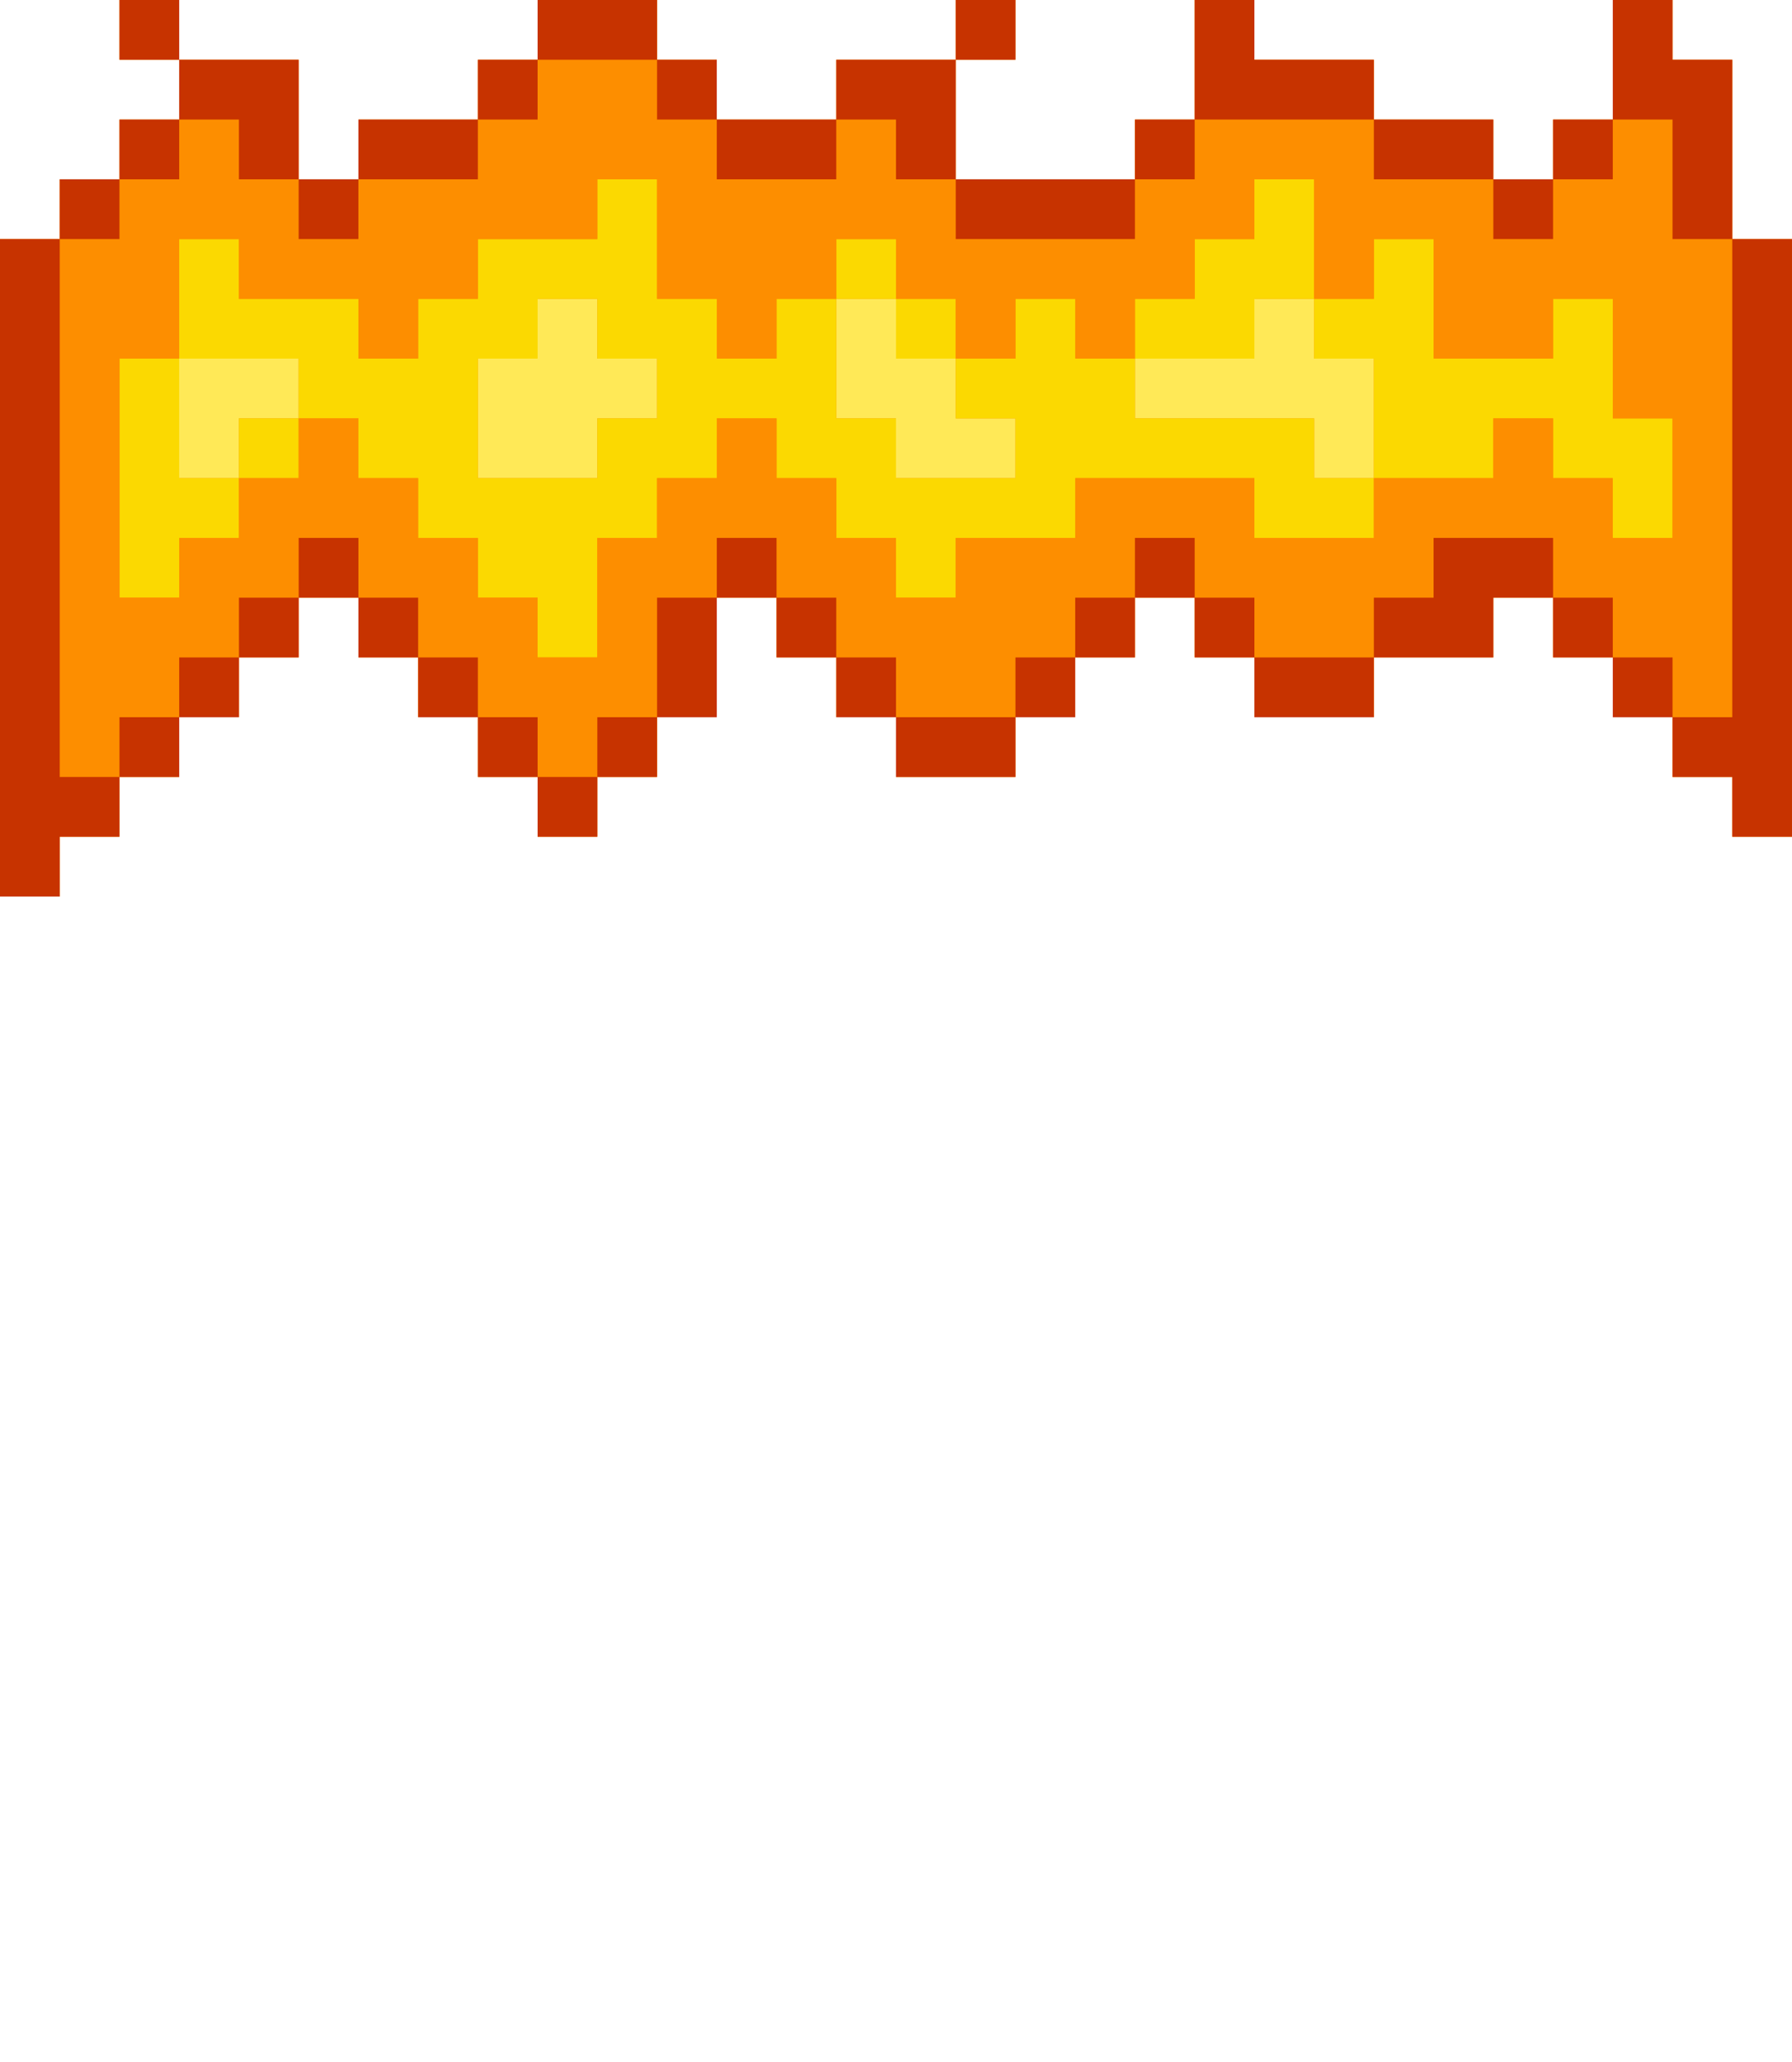 <?xml version="1.0" encoding="UTF-8" standalone="no"?><!DOCTYPE svg PUBLIC "-//W3C//DTD SVG 1.1//EN" "http://www.w3.org/Graphics/SVG/1.1/DTD/svg11.dtd"><svg width="100%" height="100%" viewBox="0 0 300 345" version="1.1" xmlns="http://www.w3.org/2000/svg" xmlns:xlink="http://www.w3.org/1999/xlink" xml:space="preserve" xmlns:serif="http://www.serif.com/" style="fill-rule:evenodd;clip-rule:evenodd;stroke-linejoin:round;stroke-miterlimit:2;"><g id="Fire"><path d="M160,10l0,-10l10,0l0,10l-10,0Zm-130,0l-10,0l0,-10l10,0l0,10Zm-10,120l0,10l-10,0l0,10l-10,0l0,-110l10,-0l0,-10l10,-0l0,-10l10,0l0,-10l20,0l0,20l10,-0l0,-10l20,0l0,-10l10,0l0,-10l20,0l0,10l10,0l0,10l20,0l0,-10l20,0l0,20l30,0l0,-10l10,0l0,-20l10,0l0,10l20,0l0,10l20,0l0,10l10,0l0,-10l10,0l0,-20l10,0l0,10l10,0l0,30l10,-0l0,100l-10,-0l0,-10l-10,0l0,-10l-10,0l0,-10l-10,0l0,-10l-10,0l0,10l-20,0l0,10l-20,0l0,-10l-10,0l0,-10l-10,0l0,10l-10,0l0,10l-10,0l0,10l-20,0l0,-10l-10,0l0,-10l-10,0l0,-10l-10,0l0,20l-10,0l0,10l-10,0l0,10l-10,0l0,-10l-10,0l0,-10l-10,0l0,-10l-10,0l0,-10l-10,0l0,10l-10,0l0,10l-10,0l0,10l-10,0Z" style="fill:#fd8e00;"/><path d="M30,80l0,-20l20,-0l0,10l-10,-0l0,10l-10,-0Zm50,-0l0,-20l10,-0l0,-10l10,-0l0,10l10,-0l0,10l-10,-0l0,10l-20,-0Zm60,-10l0,-20l10,-0l0,10l10,-0l0,10l10,-0l0,10l-20,-0l0,-10l-10,-0Zm80,-0l-30,-0l0,-10l20,-0l0,-10l10,-0l0,10l10,-0l0,20l-10,-0l0,-10Z" style="fill:#ffe957;"/><path d="M30,90l0,10l-10,0l0,-40l10,0l0,20l10,0l0,10l-10,0Zm0,-30l0,-20l10,0l0,10l20,0l0,10l10,0l0,-10l10,0l0,-10l20,0l0,-10l10,0l0,20l10,0l0,10l10,0l0,-10l10,-0l0,20l10,-0l0,10l20,0l0,-10l-10,-0l0,-10l10,-0l0,-10l10,-0l0,10l10,-0l0,10l30,0l0,10l10,0l0,10l-20,0l0,-10l-30,0l0,10l-20,0l0,10l-10,0l0,-10l-10,0l0,-10l-10,0l0,-10l-10,0l0,10l-10,0l0,10l-10,0l0,20l-10,-0l0,-10l-10,-0l0,-10l-10,-0l0,-10l-10,0l0,-10l-10,0l0,-10l-20,0Zm110,-10l0,-10l10,-0l0,10l-10,-0Zm10,-0l10,-0l0,10l-10,-0l0,-10Zm40,10l0,-10l10,-0l0,-10l10,-0l0,-10l10,-0l0,20l-10,-0l0,10l-20,-0Zm30,-10l10,-0l0,-10l10,-0l0,20l20,0l0,-10l10,0l0,20l10,-0l0,20l-10,-0l0,-10l-10,-0l0,-10l-10,0l0,10l-20,0l0,-20l-10,-0l0,-10Zm-170,20l0,10l-10,0l0,-10l10,0Zm30,-10l0,20l20,0l0,-10l10,0l0,-10l-10,0l0,-10l-10,0l0,10l-10,0Z" style="fill:#fbd901;"/><path d="M20,120l0,10l-10,0l0,-90l10,0l0,-10l10,0l0,-10l10,0l0,10l10,0l0,10l10,0l0,-10l20,0l0,-10l10,0l0,-10l20,0l0,10l10,0l0,10l20,0l0,-10l10,0l0,10l10,0l0,10l30,0l0,-10l10,0l0,-10l30,0l0,10l20,0l0,10l10,0l0,-10l10,0l0,-10l10,0l0,20l10,0l0,80l-10,0l0,-10l-10,0l0,-10l-10,0l0,-10l-20,0l0,10l-10,0l0,10l-20,0l0,-10l-10,0l0,-10l-10,0l0,10l-10,0l0,10l-10,0l0,10l-20,0l0,-10l-10,0l0,-10l-10,0l0,-10l-10,0l0,10l-10,0l0,20l-10,0l0,10l-10,0l0,-10l-10,0l0,-10l-10,0l0,-10l-10,0l0,-10l-10,0l0,10l-10,0l0,10l-10,0l0,10l-10,0Zm0,-60l0,40l10,0l-0,-10l10,0l0,-10l10,0l0,-10l10,0l0,10l10,0l0,10l10,0l0,10l10,0l0,10l10,0l0,-20l10,0l0,-10l10,0l0,-10l10,0l0,10l10,0l0,10l10,0l0,10l10,0l0,-10l20,0l0,-10l30,0l0,10l20,0l0,-10l20,0l0,-10l10,0l0,10l10,0l0,10l10,0l0,-20l-10,0l0,-20l-10,0l0,10l-20,0l0,-20l-10,0l0,10l-10,0l0,-20l-10,0l0,10l-10,0l0,10l-10,0l0,10l-10,0l0,-10l-10,0l0,10l-10,0l0,-10l-10,0l0,-10l-10,0l0,10l-10,0l0,10l-10,0l0,-10l-10,0l0,-20l-10,0l0,10l-20,0l0,10l-10,0l0,10l-10,0l0,-10l-20,0l0,-10l-10,0l0,20l-10,0Z" style="fill:#fd8e00;"/><path d="M30,10l-10,0l0,-10l10,0l0,10Zm130,0l0,-10l10,0l0,10l-10,0Zm-150,130l0,10l-10,0l0,-110l10,-0l0,90l10,0l0,10l-10,0Zm0,-100l0,-10l10,-0l0,10l-10,-0Zm10,-10l0,-10l10,0l0,10l-10,-0Zm10,-10l0,-10l20,0l0,20l-10,-0l0,-10l-10,0Zm20,10l10,-0l0,10l-10,-0l0,-10Zm10,-0l0,-10l20,-0l0,10l-20,-0Zm20,-10l0,-10l10,0l0,10l-10,-0Zm10,-10l0,-10l20,0l0,10l-20,0Zm20,0l10,0l0,10l-10,0l0,-10Zm10,10l20,0l0,10l-20,-0l0,-10Zm20,0l0,-10l20,0l0,20l-10,0l0,-10l-10,0Zm20,10l30,-0l0,10l-30,-0l0,-10Zm30,-0l0,-10l10,0l0,10l-10,-0Zm10,-10l0,-20l10,0l0,10l20,0l0,10l-30,0Zm30,0l20,0l0,10l-20,0l0,-10Zm20,10l10,-0l0,10l-10,-0l0,-10Zm10,-0l0,-10l10,-0l0,10l-10,-0Zm10,-10l0,-20l10,0l0,10l10,0l0,30l-10,-0l0,-20l-10,-0Zm20,20l10,-0l0,100l-10,-0l0,-10l-10,0l0,-10l10,0l0,-80Zm-10,80l-10,0l0,-10l10,0l0,10Zm-10,-10l-10,0l0,-10l10,0l0,10Zm-10,-10l-10,0l0,10l-20,0l0,-10l10,0l0,-10l20,0l0,10Zm-30,10l0,10l-20,0l0,-10l20,0Zm-20,0l-10,0l0,-10l10,0l0,10Zm-10,-10l-10,0l0,-10l10,0l0,10Zm-10,0l0,10l-10,0l0,-10l10,0Zm-10,10l0,10l-10,0l0,-10l10,0Zm-10,10l0,10l-20,0l0,-10l20,0Zm-20,0l-10,0l0,-10l10,0l0,10Zm-10,-10l-10,0l0,-10l10,0l0,10Zm-10,-10l-10,0l0,-10l10,0l0,10Zm-10,0l0,20l-10,0l0,-20l10,0Zm-10,20l0,10l-10,0l0,-10l10,0Zm-10,10l0,10l-10,0l0,-10l10,0Zm-10,0l-10,0l0,-10l10,0l0,10Zm-10,-10l-10,0l0,-10l10,0l0,10Zm-10,-10l-10,0l0,-10l10,0l0,10Zm-10,-10l-10,0l0,-10l10,0l0,10Zm-10,0l0,10l-10,0l0,-10l10,0Zm-10,10l0,10l-10,0l0,-10l10,0Zm-10,10l0,10l-10,0l0,-10l10,0Z" style="fill:#c73300;"/></g></svg>